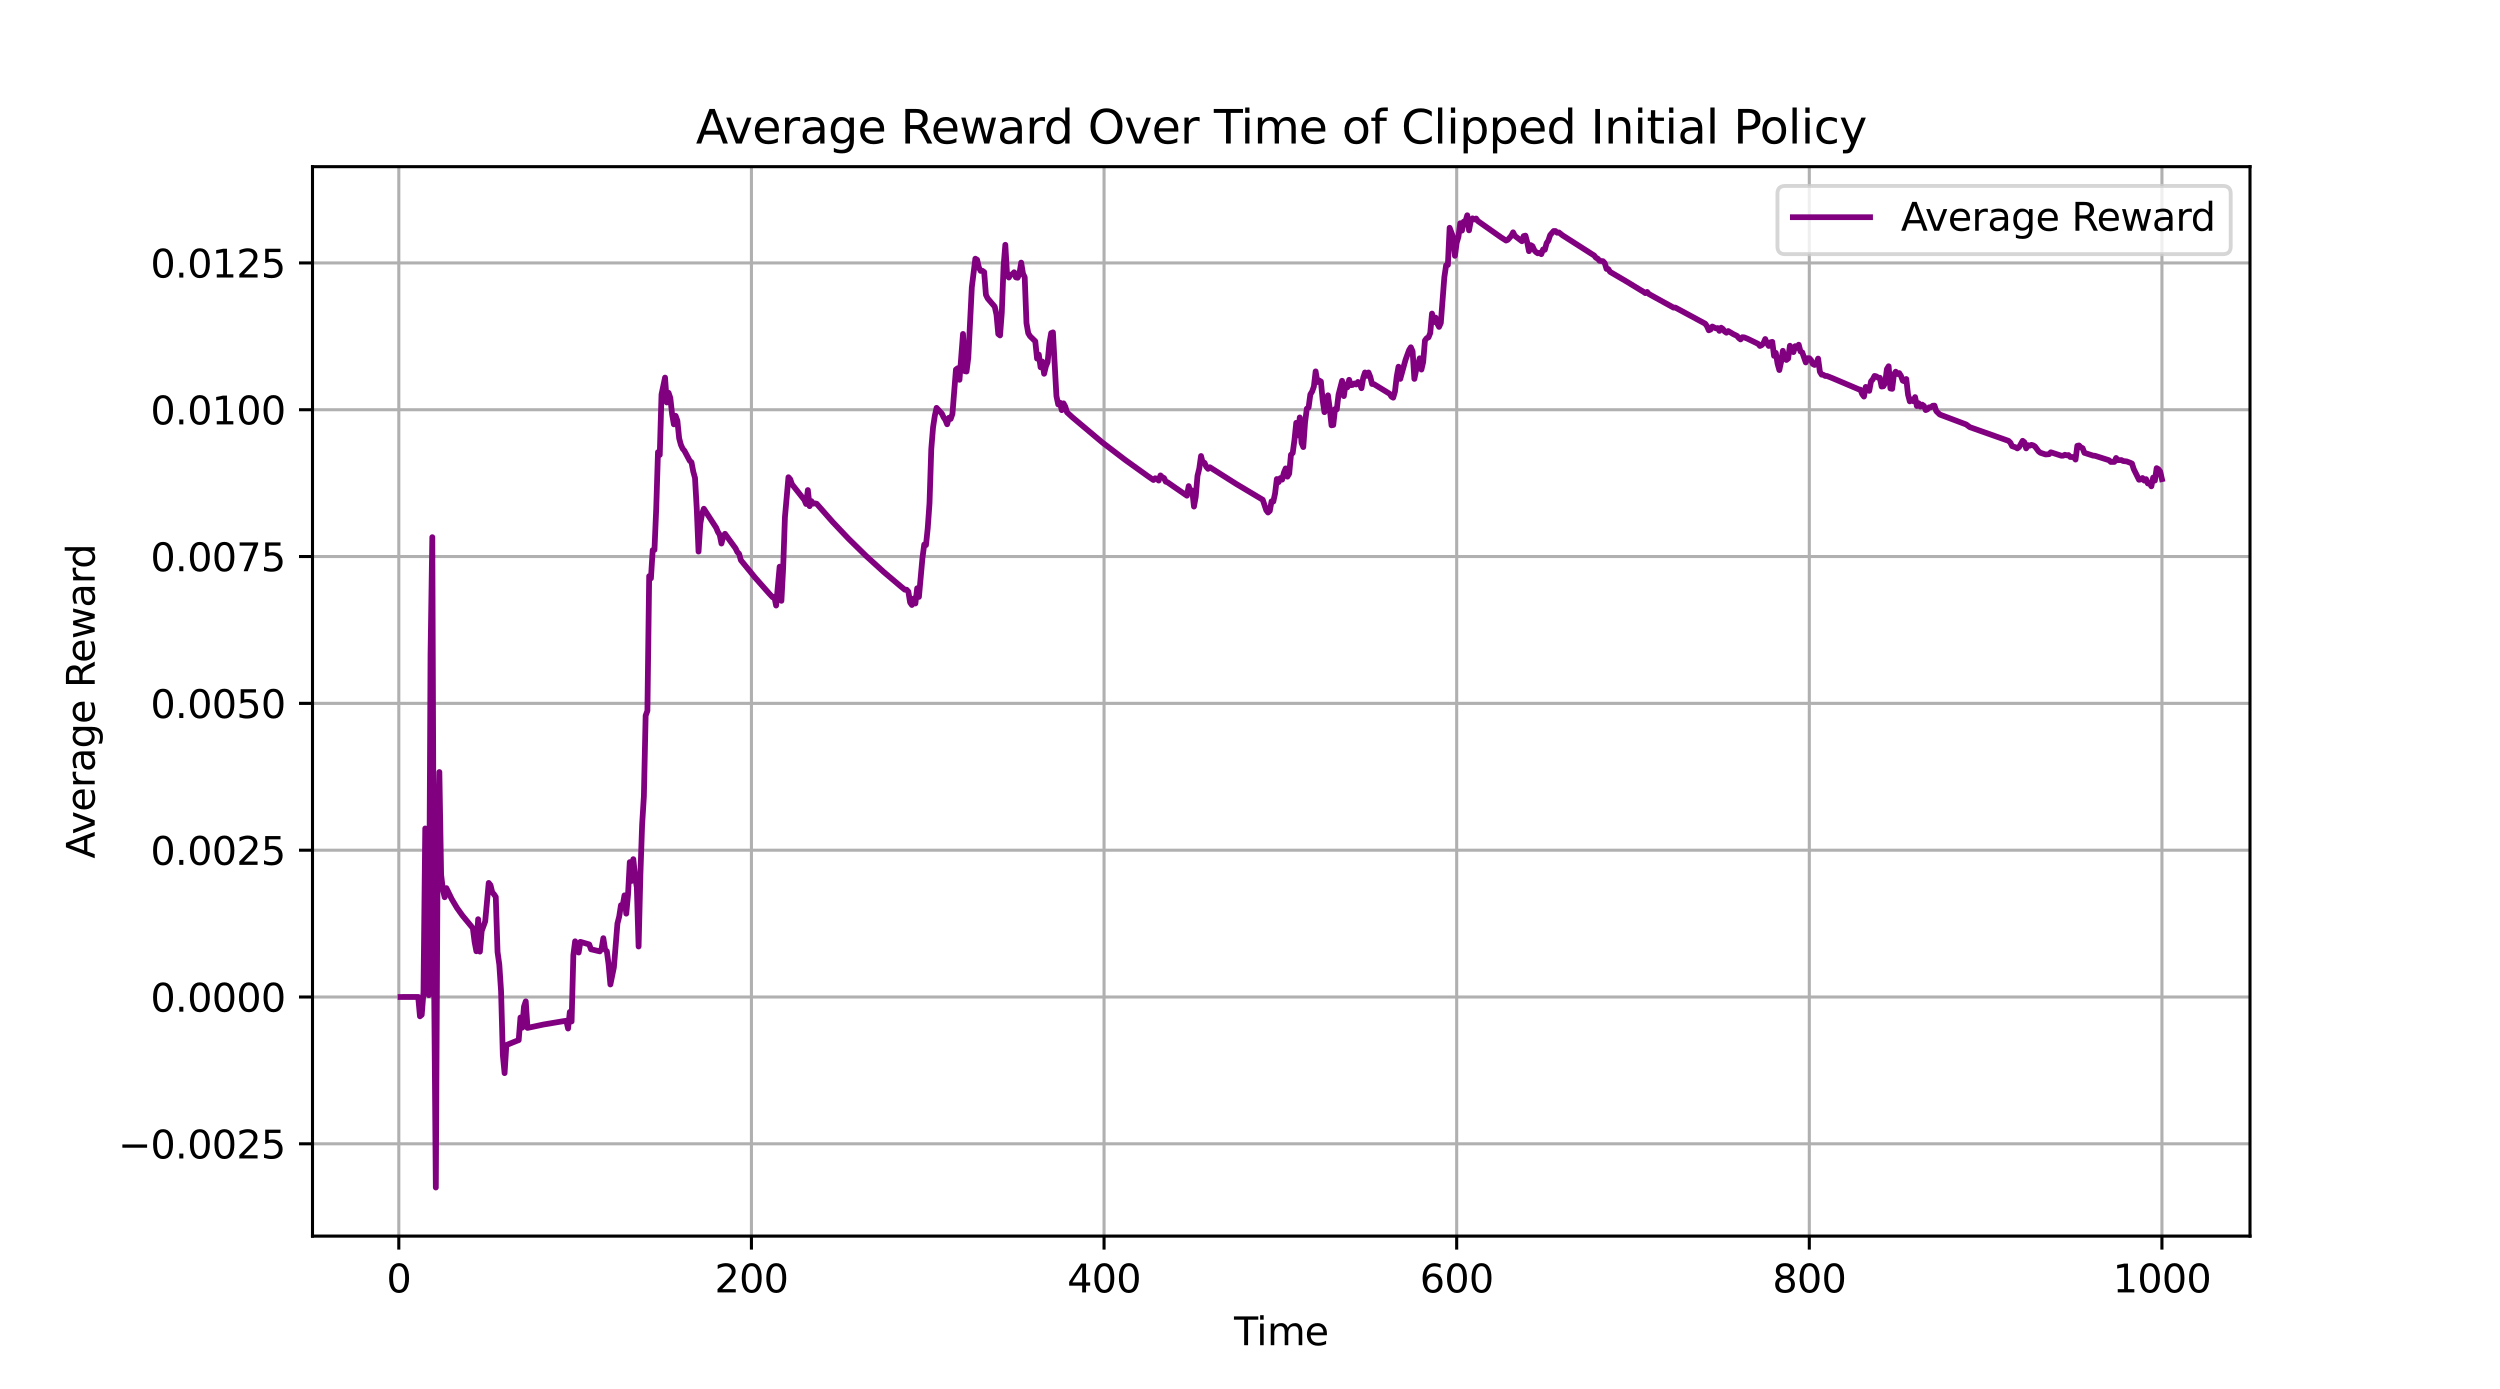 <?xml version="1.0" encoding="utf-8" standalone="no"?>
<!DOCTYPE svg PUBLIC "-//W3C//DTD SVG 1.1//EN"
  "http://www.w3.org/Graphics/SVG/1.1/DTD/svg11.dtd">
<svg xmlns:xlink="http://www.w3.org/1999/xlink" width="648pt" height="360pt" viewBox="0 0 648 360" xmlns="http://www.w3.org/2000/svg" version="1.1">
 <defs>
  <style type="text/css">*{stroke-linejoin: round; stroke-linecap: butt}</style>
 </defs>
 <g id="figure_1">
  <g id="patch_1">
   <path d="M 0 360 
L 648 360 
L 648 0 
L 0 0 
z
" style="fill: #ffffff"/>
  </g>
  <g id="axes_1">
   <g id="patch_2">
    <path d="M 81 320.4 
L 583.2 320.4 
L 583.2 43.2 
L 81 43.2 
z
" style="fill: #ffffff"/>
   </g>
   <g id="matplotlib.axis_1">
    <g id="xtick_1">
     <g id="line2d_1">
      <path d="M 103.37 320.4 
L 103.37 43.2 
" clip-path="url(#pa2b127901a)" style="fill: none; stroke: #b0b0b0; stroke-width: 0.8; stroke-linecap: square"/>
     </g>
     <g id="line2d_2">
      <defs>
       <path id="mc82bfe1392" d="M 0 0 
L 0 3.5 
" style="stroke: #000000; stroke-width: 0.8"/>
      </defs>
      <g>
       <use xlink:href="#mc82bfe1392" x="103.37" y="320.4" style="stroke: #000000; stroke-width: 0.8"/>
      </g>
     </g>
     <g id="text_1">
      <!-- 0 -->
      <g transform="translate(100.189 334.998) scale(0.1 -0.1)">
       <defs>
        <path id="DejaVuSans-30" d="M 2034 4250 
Q 1547 4250 1301 3770 
Q 1056 3291 1056 2328 
Q 1056 1369 1301 889 
Q 1547 409 2034 409 
Q 2525 409 2770 889 
Q 3016 1369 3016 2328 
Q 3016 3291 2770 3770 
Q 2525 4250 2034 4250 
z
M 2034 4750 
Q 2819 4750 3233 4129 
Q 3647 3509 3647 2328 
Q 3647 1150 3233 529 
Q 2819 -91 2034 -91 
Q 1250 -91 836 529 
Q 422 1150 422 2328 
Q 422 3509 836 4129 
Q 1250 4750 2034 4750 
z
" transform="scale(0.016)"/>
       </defs>
       <use xlink:href="#DejaVuSans-30"/>
      </g>
     </g>
    </g>
    <g id="xtick_2">
     <g id="line2d_3">
      <path d="M 194.771 320.4 
L 194.771 43.2 
" clip-path="url(#pa2b127901a)" style="fill: none; stroke: #b0b0b0; stroke-width: 0.8; stroke-linecap: square"/>
     </g>
     <g id="line2d_4">
      <g>
       <use xlink:href="#mc82bfe1392" x="194.771" y="320.4" style="stroke: #000000; stroke-width: 0.8"/>
      </g>
     </g>
     <g id="text_2">
      <!-- 200 -->
      <g transform="translate(185.227 334.998) scale(0.1 -0.1)">
       <defs>
        <path id="DejaVuSans-32" d="M 1228 531 
L 3431 531 
L 3431 0 
L 469 0 
L 469 531 
Q 828 903 1448 1529 
Q 2069 2156 2228 2338 
Q 2531 2678 2651 2914 
Q 2772 3150 2772 3378 
Q 2772 3750 2511 3984 
Q 2250 4219 1831 4219 
Q 1534 4219 1204 4116 
Q 875 4013 500 3803 
L 500 4441 
Q 881 4594 1212 4672 
Q 1544 4750 1819 4750 
Q 2544 4750 2975 4387 
Q 3406 4025 3406 3419 
Q 3406 3131 3298 2873 
Q 3191 2616 2906 2266 
Q 2828 2175 2409 1742 
Q 1991 1309 1228 531 
z
" transform="scale(0.016)"/>
       </defs>
       <use xlink:href="#DejaVuSans-32"/>
       <use xlink:href="#DejaVuSans-30" transform="translate(63.623 0)"/>
       <use xlink:href="#DejaVuSans-30" transform="translate(127.246 0)"/>
      </g>
     </g>
    </g>
    <g id="xtick_3">
     <g id="line2d_5">
      <path d="M 286.171 320.4 
L 286.171 43.2 
" clip-path="url(#pa2b127901a)" style="fill: none; stroke: #b0b0b0; stroke-width: 0.8; stroke-linecap: square"/>
     </g>
     <g id="line2d_6">
      <g>
       <use xlink:href="#mc82bfe1392" x="286.171" y="320.4" style="stroke: #000000; stroke-width: 0.8"/>
      </g>
     </g>
     <g id="text_3">
      <!-- 400 -->
      <g transform="translate(276.628 334.998) scale(0.1 -0.1)">
       <defs>
        <path id="DejaVuSans-34" d="M 2419 4116 
L 825 1625 
L 2419 1625 
L 2419 4116 
z
M 2253 4666 
L 3047 4666 
L 3047 1625 
L 3713 1625 
L 3713 1100 
L 3047 1100 
L 3047 0 
L 2419 0 
L 2419 1100 
L 313 1100 
L 313 1709 
L 2253 4666 
z
" transform="scale(0.016)"/>
       </defs>
       <use xlink:href="#DejaVuSans-34"/>
       <use xlink:href="#DejaVuSans-30" transform="translate(63.623 0)"/>
       <use xlink:href="#DejaVuSans-30" transform="translate(127.246 0)"/>
      </g>
     </g>
    </g>
    <g id="xtick_4">
     <g id="line2d_7">
      <path d="M 377.572 320.4 
L 377.572 43.2 
" clip-path="url(#pa2b127901a)" style="fill: none; stroke: #b0b0b0; stroke-width: 0.8; stroke-linecap: square"/>
     </g>
     <g id="line2d_8">
      <g>
       <use xlink:href="#mc82bfe1392" x="377.572" y="320.4" style="stroke: #000000; stroke-width: 0.8"/>
      </g>
     </g>
     <g id="text_4">
      <!-- 600 -->
      <g transform="translate(368.028 334.998) scale(0.1 -0.1)">
       <defs>
        <path id="DejaVuSans-36" d="M 2113 2584 
Q 1688 2584 1439 2293 
Q 1191 2003 1191 1497 
Q 1191 994 1439 701 
Q 1688 409 2113 409 
Q 2538 409 2786 701 
Q 3034 994 3034 1497 
Q 3034 2003 2786 2293 
Q 2538 2584 2113 2584 
z
M 3366 4563 
L 3366 3988 
Q 3128 4100 2886 4159 
Q 2644 4219 2406 4219 
Q 1781 4219 1451 3797 
Q 1122 3375 1075 2522 
Q 1259 2794 1537 2939 
Q 1816 3084 2150 3084 
Q 2853 3084 3261 2657 
Q 3669 2231 3669 1497 
Q 3669 778 3244 343 
Q 2819 -91 2113 -91 
Q 1303 -91 875 529 
Q 447 1150 447 2328 
Q 447 3434 972 4092 
Q 1497 4750 2381 4750 
Q 2619 4750 2861 4703 
Q 3103 4656 3366 4563 
z
" transform="scale(0.016)"/>
       </defs>
       <use xlink:href="#DejaVuSans-36"/>
       <use xlink:href="#DejaVuSans-30" transform="translate(63.623 0)"/>
       <use xlink:href="#DejaVuSans-30" transform="translate(127.246 0)"/>
      </g>
     </g>
    </g>
    <g id="xtick_5">
     <g id="line2d_9">
      <path d="M 468.972 320.4 
L 468.972 43.2 
" clip-path="url(#pa2b127901a)" style="fill: none; stroke: #b0b0b0; stroke-width: 0.8; stroke-linecap: square"/>
     </g>
     <g id="line2d_10">
      <g>
       <use xlink:href="#mc82bfe1392" x="468.972" y="320.4" style="stroke: #000000; stroke-width: 0.8"/>
      </g>
     </g>
     <g id="text_5">
      <!-- 800 -->
      <g transform="translate(459.428 334.998) scale(0.1 -0.1)">
       <defs>
        <path id="DejaVuSans-38" d="M 2034 2216 
Q 1584 2216 1326 1975 
Q 1069 1734 1069 1313 
Q 1069 891 1326 650 
Q 1584 409 2034 409 
Q 2484 409 2743 651 
Q 3003 894 3003 1313 
Q 3003 1734 2745 1975 
Q 2488 2216 2034 2216 
z
M 1403 2484 
Q 997 2584 770 2862 
Q 544 3141 544 3541 
Q 544 4100 942 4425 
Q 1341 4750 2034 4750 
Q 2731 4750 3128 4425 
Q 3525 4100 3525 3541 
Q 3525 3141 3298 2862 
Q 3072 2584 2669 2484 
Q 3125 2378 3379 2068 
Q 3634 1759 3634 1313 
Q 3634 634 3220 271 
Q 2806 -91 2034 -91 
Q 1263 -91 848 271 
Q 434 634 434 1313 
Q 434 1759 690 2068 
Q 947 2378 1403 2484 
z
M 1172 3481 
Q 1172 3119 1398 2916 
Q 1625 2713 2034 2713 
Q 2441 2713 2670 2916 
Q 2900 3119 2900 3481 
Q 2900 3844 2670 4047 
Q 2441 4250 2034 4250 
Q 1625 4250 1398 4047 
Q 1172 3844 1172 3481 
z
" transform="scale(0.016)"/>
       </defs>
       <use xlink:href="#DejaVuSans-38"/>
       <use xlink:href="#DejaVuSans-30" transform="translate(63.623 0)"/>
       <use xlink:href="#DejaVuSans-30" transform="translate(127.246 0)"/>
      </g>
     </g>
    </g>
    <g id="xtick_6">
     <g id="line2d_11">
      <path d="M 560.373 320.4 
L 560.373 43.2 
" clip-path="url(#pa2b127901a)" style="fill: none; stroke: #b0b0b0; stroke-width: 0.8; stroke-linecap: square"/>
     </g>
     <g id="line2d_12">
      <g>
       <use xlink:href="#mc82bfe1392" x="560.373" y="320.4" style="stroke: #000000; stroke-width: 0.8"/>
      </g>
     </g>
     <g id="text_6">
      <!-- 1000 -->
      <g transform="translate(547.648 334.998) scale(0.1 -0.1)">
       <defs>
        <path id="DejaVuSans-31" d="M 794 531 
L 1825 531 
L 1825 4091 
L 703 3866 
L 703 4441 
L 1819 4666 
L 2450 4666 
L 2450 531 
L 3481 531 
L 3481 0 
L 794 0 
L 794 531 
z
" transform="scale(0.016)"/>
       </defs>
       <use xlink:href="#DejaVuSans-31"/>
       <use xlink:href="#DejaVuSans-30" transform="translate(63.623 0)"/>
       <use xlink:href="#DejaVuSans-30" transform="translate(127.246 0)"/>
       <use xlink:href="#DejaVuSans-30" transform="translate(190.869 0)"/>
      </g>
     </g>
    </g>
    <g id="text_7">
     <!-- Time -->
     <g transform="translate(319.866 348.677) scale(0.1 -0.1)">
      <defs>
       <path id="DejaVuSans-54" d="M -19 4666 
L 3928 4666 
L 3928 4134 
L 2272 4134 
L 2272 0 
L 1638 0 
L 1638 4134 
L -19 4134 
L -19 4666 
z
" transform="scale(0.016)"/>
       <path id="DejaVuSans-69" d="M 603 3500 
L 1178 3500 
L 1178 0 
L 603 0 
L 603 3500 
z
M 603 4863 
L 1178 4863 
L 1178 4134 
L 603 4134 
L 603 4863 
z
" transform="scale(0.016)"/>
       <path id="DejaVuSans-6d" d="M 3328 2828 
Q 3544 3216 3844 3400 
Q 4144 3584 4550 3584 
Q 5097 3584 5394 3201 
Q 5691 2819 5691 2113 
L 5691 0 
L 5113 0 
L 5113 2094 
Q 5113 2597 4934 2840 
Q 4756 3084 4391 3084 
Q 3944 3084 3684 2787 
Q 3425 2491 3425 1978 
L 3425 0 
L 2847 0 
L 2847 2094 
Q 2847 2600 2669 2842 
Q 2491 3084 2119 3084 
Q 1678 3084 1418 2786 
Q 1159 2488 1159 1978 
L 1159 0 
L 581 0 
L 581 3500 
L 1159 3500 
L 1159 2956 
Q 1356 3278 1631 3431 
Q 1906 3584 2284 3584 
Q 2666 3584 2933 3390 
Q 3200 3197 3328 2828 
z
" transform="scale(0.016)"/>
       <path id="DejaVuSans-65" d="M 3597 1894 
L 3597 1613 
L 953 1613 
Q 991 1019 1311 708 
Q 1631 397 2203 397 
Q 2534 397 2845 478 
Q 3156 559 3463 722 
L 3463 178 
Q 3153 47 2828 -22 
Q 2503 -91 2169 -91 
Q 1331 -91 842 396 
Q 353 884 353 1716 
Q 353 2575 817 3079 
Q 1281 3584 2069 3584 
Q 2775 3584 3186 3129 
Q 3597 2675 3597 1894 
z
M 3022 2063 
Q 3016 2534 2758 2815 
Q 2500 3097 2075 3097 
Q 1594 3097 1305 2825 
Q 1016 2553 972 2059 
L 3022 2063 
z
" transform="scale(0.016)"/>
      </defs>
      <use xlink:href="#DejaVuSans-54"/>
      <use xlink:href="#DejaVuSans-69" transform="translate(57.959 0)"/>
      <use xlink:href="#DejaVuSans-6d" transform="translate(85.742 0)"/>
      <use xlink:href="#DejaVuSans-65" transform="translate(183.154 0)"/>
     </g>
    </g>
   </g>
   <g id="matplotlib.axis_2">
    <g id="ytick_1">
     <g id="line2d_13">
      <path d="M 81 296.477 
L 583.2 296.477 
" clip-path="url(#pa2b127901a)" style="fill: none; stroke: #b0b0b0; stroke-width: 0.8; stroke-linecap: square"/>
     </g>
     <g id="line2d_14">
      <defs>
       <path id="m1aeb258e47" d="M 0 0 
L -3.5 0 
" style="stroke: #000000; stroke-width: 0.8"/>
      </defs>
      <g>
       <use xlink:href="#m1aeb258e47" x="81" y="296.477" style="stroke: #000000; stroke-width: 0.8"/>
      </g>
     </g>
     <g id="text_8">
      <!-- −0.0025 -->
      <g transform="translate(30.63 300.277) scale(0.1 -0.1)">
       <defs>
        <path id="DejaVuSans-2212" d="M 678 2272 
L 4684 2272 
L 4684 1741 
L 678 1741 
L 678 2272 
z
" transform="scale(0.016)"/>
        <path id="DejaVuSans-2e" d="M 684 794 
L 1344 794 
L 1344 0 
L 684 0 
L 684 794 
z
" transform="scale(0.016)"/>
        <path id="DejaVuSans-35" d="M 691 4666 
L 3169 4666 
L 3169 4134 
L 1269 4134 
L 1269 2991 
Q 1406 3038 1543 3061 
Q 1681 3084 1819 3084 
Q 2600 3084 3056 2656 
Q 3513 2228 3513 1497 
Q 3513 744 3044 326 
Q 2575 -91 1722 -91 
Q 1428 -91 1123 -41 
Q 819 9 494 109 
L 494 744 
Q 775 591 1075 516 
Q 1375 441 1709 441 
Q 2250 441 2565 725 
Q 2881 1009 2881 1497 
Q 2881 1984 2565 2268 
Q 2250 2553 1709 2553 
Q 1456 2553 1204 2497 
Q 953 2441 691 2322 
L 691 4666 
z
" transform="scale(0.016)"/>
       </defs>
       <use xlink:href="#DejaVuSans-2212"/>
       <use xlink:href="#DejaVuSans-30" transform="translate(83.789 0)"/>
       <use xlink:href="#DejaVuSans-2e" transform="translate(147.412 0)"/>
       <use xlink:href="#DejaVuSans-30" transform="translate(179.199 0)"/>
       <use xlink:href="#DejaVuSans-30" transform="translate(242.822 0)"/>
       <use xlink:href="#DejaVuSans-32" transform="translate(306.445 0)"/>
       <use xlink:href="#DejaVuSans-35" transform="translate(370.068 0)"/>
      </g>
     </g>
    </g>
    <g id="ytick_2">
     <g id="line2d_15">
      <path d="M 81 258.422 
L 583.2 258.422 
" clip-path="url(#pa2b127901a)" style="fill: none; stroke: #b0b0b0; stroke-width: 0.8; stroke-linecap: square"/>
     </g>
     <g id="line2d_16">
      <g>
       <use xlink:href="#m1aeb258e47" x="81" y="258.422" style="stroke: #000000; stroke-width: 0.8"/>
      </g>
     </g>
     <g id="text_9">
      <!-- 0.0000 -->
      <g transform="translate(39.009 262.221) scale(0.1 -0.1)">
       <use xlink:href="#DejaVuSans-30"/>
       <use xlink:href="#DejaVuSans-2e" transform="translate(63.623 0)"/>
       <use xlink:href="#DejaVuSans-30" transform="translate(95.41 0)"/>
       <use xlink:href="#DejaVuSans-30" transform="translate(159.033 0)"/>
       <use xlink:href="#DejaVuSans-30" transform="translate(222.656 0)"/>
       <use xlink:href="#DejaVuSans-30" transform="translate(286.279 0)"/>
      </g>
     </g>
    </g>
    <g id="ytick_3">
     <g id="line2d_17">
      <path d="M 81 220.367 
L 583.2 220.367 
" clip-path="url(#pa2b127901a)" style="fill: none; stroke: #b0b0b0; stroke-width: 0.8; stroke-linecap: square"/>
     </g>
     <g id="line2d_18">
      <g>
       <use xlink:href="#m1aeb258e47" x="81" y="220.367" style="stroke: #000000; stroke-width: 0.8"/>
      </g>
     </g>
     <g id="text_10">
      <!-- 0.0025 -->
      <g transform="translate(39.009 224.166) scale(0.1 -0.1)">
       <use xlink:href="#DejaVuSans-30"/>
       <use xlink:href="#DejaVuSans-2e" transform="translate(63.623 0)"/>
       <use xlink:href="#DejaVuSans-30" transform="translate(95.41 0)"/>
       <use xlink:href="#DejaVuSans-30" transform="translate(159.033 0)"/>
       <use xlink:href="#DejaVuSans-32" transform="translate(222.656 0)"/>
       <use xlink:href="#DejaVuSans-35" transform="translate(286.279 0)"/>
      </g>
     </g>
    </g>
    <g id="ytick_4">
     <g id="line2d_19">
      <path d="M 81 182.312 
L 583.2 182.312 
" clip-path="url(#pa2b127901a)" style="fill: none; stroke: #b0b0b0; stroke-width: 0.8; stroke-linecap: square"/>
     </g>
     <g id="line2d_20">
      <g>
       <use xlink:href="#m1aeb258e47" x="81" y="182.312" style="stroke: #000000; stroke-width: 0.8"/>
      </g>
     </g>
     <g id="text_11">
      <!-- 0.0050 -->
      <g transform="translate(39.009 186.111) scale(0.1 -0.1)">
       <use xlink:href="#DejaVuSans-30"/>
       <use xlink:href="#DejaVuSans-2e" transform="translate(63.623 0)"/>
       <use xlink:href="#DejaVuSans-30" transform="translate(95.41 0)"/>
       <use xlink:href="#DejaVuSans-30" transform="translate(159.033 0)"/>
       <use xlink:href="#DejaVuSans-35" transform="translate(222.656 0)"/>
       <use xlink:href="#DejaVuSans-30" transform="translate(286.279 0)"/>
      </g>
     </g>
    </g>
    <g id="ytick_5">
     <g id="line2d_21">
      <path d="M 81 144.257 
L 583.2 144.257 
" clip-path="url(#pa2b127901a)" style="fill: none; stroke: #b0b0b0; stroke-width: 0.8; stroke-linecap: square"/>
     </g>
     <g id="line2d_22">
      <g>
       <use xlink:href="#m1aeb258e47" x="81" y="144.257" style="stroke: #000000; stroke-width: 0.8"/>
      </g>
     </g>
     <g id="text_12">
      <!-- 0.0075 -->
      <g transform="translate(39.009 148.056) scale(0.1 -0.1)">
       <defs>
        <path id="DejaVuSans-37" d="M 525 4666 
L 3525 4666 
L 3525 4397 
L 1831 0 
L 1172 0 
L 2766 4134 
L 525 4134 
L 525 4666 
z
" transform="scale(0.016)"/>
       </defs>
       <use xlink:href="#DejaVuSans-30"/>
       <use xlink:href="#DejaVuSans-2e" transform="translate(63.623 0)"/>
       <use xlink:href="#DejaVuSans-30" transform="translate(95.41 0)"/>
       <use xlink:href="#DejaVuSans-30" transform="translate(159.033 0)"/>
       <use xlink:href="#DejaVuSans-37" transform="translate(222.656 0)"/>
       <use xlink:href="#DejaVuSans-35" transform="translate(286.279 0)"/>
      </g>
     </g>
    </g>
    <g id="ytick_6">
     <g id="line2d_23">
      <path d="M 81 106.201 
L 583.2 106.201 
" clip-path="url(#pa2b127901a)" style="fill: none; stroke: #b0b0b0; stroke-width: 0.8; stroke-linecap: square"/>
     </g>
     <g id="line2d_24">
      <g>
       <use xlink:href="#m1aeb258e47" x="81" y="106.201" style="stroke: #000000; stroke-width: 0.8"/>
      </g>
     </g>
     <g id="text_13">
      <!-- 0.0100 -->
      <g transform="translate(39.009 110.001) scale(0.1 -0.1)">
       <use xlink:href="#DejaVuSans-30"/>
       <use xlink:href="#DejaVuSans-2e" transform="translate(63.623 0)"/>
       <use xlink:href="#DejaVuSans-30" transform="translate(95.41 0)"/>
       <use xlink:href="#DejaVuSans-31" transform="translate(159.033 0)"/>
       <use xlink:href="#DejaVuSans-30" transform="translate(222.656 0)"/>
       <use xlink:href="#DejaVuSans-30" transform="translate(286.279 0)"/>
      </g>
     </g>
    </g>
    <g id="ytick_7">
     <g id="line2d_25">
      <path d="M 81 68.146 
L 583.2 68.146 
" clip-path="url(#pa2b127901a)" style="fill: none; stroke: #b0b0b0; stroke-width: 0.8; stroke-linecap: square"/>
     </g>
     <g id="line2d_26">
      <g>
       <use xlink:href="#m1aeb258e47" x="81" y="68.146" style="stroke: #000000; stroke-width: 0.8"/>
      </g>
     </g>
     <g id="text_14">
      <!-- 0.0125 -->
      <g transform="translate(39.009 71.945) scale(0.1 -0.1)">
       <use xlink:href="#DejaVuSans-30"/>
       <use xlink:href="#DejaVuSans-2e" transform="translate(63.623 0)"/>
       <use xlink:href="#DejaVuSans-30" transform="translate(95.41 0)"/>
       <use xlink:href="#DejaVuSans-31" transform="translate(159.033 0)"/>
       <use xlink:href="#DejaVuSans-32" transform="translate(222.656 0)"/>
       <use xlink:href="#DejaVuSans-35" transform="translate(286.279 0)"/>
      </g>
     </g>
    </g>
    <g id="text_15">
     <!-- Average Reward -->
     <g transform="translate(24.55 222.543) rotate(-90) scale(0.1 -0.1)">
      <defs>
       <path id="DejaVuSans-41" d="M 2188 4044 
L 1331 1722 
L 3047 1722 
L 2188 4044 
z
M 1831 4666 
L 2547 4666 
L 4325 0 
L 3669 0 
L 3244 1197 
L 1141 1197 
L 716 0 
L 50 0 
L 1831 4666 
z
" transform="scale(0.016)"/>
       <path id="DejaVuSans-76" d="M 191 3500 
L 800 3500 
L 1894 563 
L 2988 3500 
L 3597 3500 
L 2284 0 
L 1503 0 
L 191 3500 
z
" transform="scale(0.016)"/>
       <path id="DejaVuSans-72" d="M 2631 2963 
Q 2534 3019 2420 3045 
Q 2306 3072 2169 3072 
Q 1681 3072 1420 2755 
Q 1159 2438 1159 1844 
L 1159 0 
L 581 0 
L 581 3500 
L 1159 3500 
L 1159 2956 
Q 1341 3275 1631 3429 
Q 1922 3584 2338 3584 
Q 2397 3584 2469 3576 
Q 2541 3569 2628 3553 
L 2631 2963 
z
" transform="scale(0.016)"/>
       <path id="DejaVuSans-61" d="M 2194 1759 
Q 1497 1759 1228 1600 
Q 959 1441 959 1056 
Q 959 750 1161 570 
Q 1363 391 1709 391 
Q 2188 391 2477 730 
Q 2766 1069 2766 1631 
L 2766 1759 
L 2194 1759 
z
M 3341 1997 
L 3341 0 
L 2766 0 
L 2766 531 
Q 2569 213 2275 61 
Q 1981 -91 1556 -91 
Q 1019 -91 701 211 
Q 384 513 384 1019 
Q 384 1609 779 1909 
Q 1175 2209 1959 2209 
L 2766 2209 
L 2766 2266 
Q 2766 2663 2505 2880 
Q 2244 3097 1772 3097 
Q 1472 3097 1187 3025 
Q 903 2953 641 2809 
L 641 3341 
Q 956 3463 1253 3523 
Q 1550 3584 1831 3584 
Q 2591 3584 2966 3190 
Q 3341 2797 3341 1997 
z
" transform="scale(0.016)"/>
       <path id="DejaVuSans-67" d="M 2906 1791 
Q 2906 2416 2648 2759 
Q 2391 3103 1925 3103 
Q 1463 3103 1205 2759 
Q 947 2416 947 1791 
Q 947 1169 1205 825 
Q 1463 481 1925 481 
Q 2391 481 2648 825 
Q 2906 1169 2906 1791 
z
M 3481 434 
Q 3481 -459 3084 -895 
Q 2688 -1331 1869 -1331 
Q 1566 -1331 1297 -1286 
Q 1028 -1241 775 -1147 
L 775 -588 
Q 1028 -725 1275 -790 
Q 1522 -856 1778 -856 
Q 2344 -856 2625 -561 
Q 2906 -266 2906 331 
L 2906 616 
Q 2728 306 2450 153 
Q 2172 0 1784 0 
Q 1141 0 747 490 
Q 353 981 353 1791 
Q 353 2603 747 3093 
Q 1141 3584 1784 3584 
Q 2172 3584 2450 3431 
Q 2728 3278 2906 2969 
L 2906 3500 
L 3481 3500 
L 3481 434 
z
" transform="scale(0.016)"/>
       <path id="DejaVuSans-20" transform="scale(0.016)"/>
       <path id="DejaVuSans-52" d="M 2841 2188 
Q 3044 2119 3236 1894 
Q 3428 1669 3622 1275 
L 4263 0 
L 3584 0 
L 2988 1197 
Q 2756 1666 2539 1819 
Q 2322 1972 1947 1972 
L 1259 1972 
L 1259 0 
L 628 0 
L 628 4666 
L 2053 4666 
Q 2853 4666 3247 4331 
Q 3641 3997 3641 3322 
Q 3641 2881 3436 2590 
Q 3231 2300 2841 2188 
z
M 1259 4147 
L 1259 2491 
L 2053 2491 
Q 2509 2491 2742 2702 
Q 2975 2913 2975 3322 
Q 2975 3731 2742 3939 
Q 2509 4147 2053 4147 
L 1259 4147 
z
" transform="scale(0.016)"/>
       <path id="DejaVuSans-77" d="M 269 3500 
L 844 3500 
L 1563 769 
L 2278 3500 
L 2956 3500 
L 3675 769 
L 4391 3500 
L 4966 3500 
L 4050 0 
L 3372 0 
L 2619 2869 
L 1863 0 
L 1184 0 
L 269 3500 
z
" transform="scale(0.016)"/>
       <path id="DejaVuSans-64" d="M 2906 2969 
L 2906 4863 
L 3481 4863 
L 3481 0 
L 2906 0 
L 2906 525 
Q 2725 213 2448 61 
Q 2172 -91 1784 -91 
Q 1150 -91 751 415 
Q 353 922 353 1747 
Q 353 2572 751 3078 
Q 1150 3584 1784 3584 
Q 2172 3584 2448 3432 
Q 2725 3281 2906 2969 
z
M 947 1747 
Q 947 1113 1208 752 
Q 1469 391 1925 391 
Q 2381 391 2643 752 
Q 2906 1113 2906 1747 
Q 2906 2381 2643 2742 
Q 2381 3103 1925 3103 
Q 1469 3103 1208 2742 
Q 947 2381 947 1747 
z
" transform="scale(0.016)"/>
      </defs>
      <use xlink:href="#DejaVuSans-41"/>
      <use xlink:href="#DejaVuSans-76" transform="translate(62.533 0)"/>
      <use xlink:href="#DejaVuSans-65" transform="translate(121.713 0)"/>
      <use xlink:href="#DejaVuSans-72" transform="translate(183.236 0)"/>
      <use xlink:href="#DejaVuSans-61" transform="translate(224.35 0)"/>
      <use xlink:href="#DejaVuSans-67" transform="translate(285.629 0)"/>
      <use xlink:href="#DejaVuSans-65" transform="translate(349.105 0)"/>
      <use xlink:href="#DejaVuSans-20" transform="translate(410.629 0)"/>
      <use xlink:href="#DejaVuSans-52" transform="translate(442.416 0)"/>
      <use xlink:href="#DejaVuSans-65" transform="translate(507.398 0)"/>
      <use xlink:href="#DejaVuSans-77" transform="translate(568.922 0)"/>
      <use xlink:href="#DejaVuSans-61" transform="translate(650.709 0)"/>
      <use xlink:href="#DejaVuSans-72" transform="translate(711.988 0)"/>
      <use xlink:href="#DejaVuSans-64" transform="translate(751.352 0)"/>
     </g>
    </g>
   </g>
   <g id="line2d_27">
    <path d="M 103.827 258.422 
L 108.397 258.407 
L 108.854 263.426 
L 109.311 263.045 
L 109.768 257.231 
L 110.225 214.737 
L 110.682 230.527 
L 111.139 257.947 
L 111.596 169.641 
L 112.053 139.238 
L 112.51 253.031 
L 112.967 307.8 
L 113.424 222.464 
L 113.881 200.112 
L 114.338 226.715 
L 114.795 230.603 
L 115.252 232.564 
L 115.709 230.202 
L 117.08 233.024 
L 118.451 235.333 
L 119.822 237.257 
L 122.564 240.586 
L 123.021 244.167 
L 123.478 246.566 
L 123.935 238.259 
L 124.392 246.664 
L 124.849 241.33 
L 125.763 238.831 
L 126.677 228.852 
L 127.134 229.421 
L 127.591 231.296 
L 128.048 231.798 
L 128.505 232.501 
L 128.962 246.749 
L 129.419 250.006 
L 129.876 256.91 
L 130.333 273.45 
L 130.79 278.155 
L 131.247 270.88 
L 133.989 269.771 
L 134.446 269.604 
L 134.903 263.737 
L 135.36 266.379 
L 135.817 260.932 
L 136.274 259.55 
L 136.731 266.438 
L 140.844 265.559 
L 145.871 264.714 
L 146.786 264.58 
L 147.243 266.593 
L 147.7 262.293 
L 148.157 264.763 
L 148.614 247.582 
L 149.071 243.985 
L 149.985 246.897 
L 150.442 244.13 
L 152.727 244.792 
L 153.184 246.054 
L 155.469 246.595 
L 155.926 245.928 
L 156.383 243.179 
L 156.84 246.139 
L 157.297 246.567 
L 157.754 249.985 
L 158.211 255.176 
L 159.125 250.716 
L 160.039 239.374 
L 160.496 237.57 
L 160.953 234.629 
L 161.41 234.651 
L 161.867 232.071 
L 162.324 236.819 
L 162.781 231.934 
L 163.238 223.459 
L 163.695 228.345 
L 164.152 222.699 
L 164.609 227.079 
L 165.066 229.998 
L 165.523 245.331 
L 165.98 226.974 
L 166.437 213.82 
L 166.894 206.426 
L 167.351 185.492 
L 167.808 184.252 
L 168.265 149.333 
L 168.722 149.9 
L 169.179 142.594 
L 169.636 142.52 
L 170.093 131.819 
L 170.55 117.197 
L 171.007 117.927 
L 171.464 102.25 
L 172.378 97.874 
L 172.835 104.317 
L 173.292 101.815 
L 173.749 103.148 
L 174.206 107.343 
L 174.663 109.983 
L 175.12 107.782 
L 175.577 109.045 
L 176.034 113.605 
L 176.491 115.299 
L 176.948 116.304 
L 177.405 116.846 
L 178.776 119.42 
L 179.233 119.832 
L 179.69 122.23 
L 180.147 123.893 
L 180.604 131.952 
L 181.061 142.97 
L 181.518 135.768 
L 181.975 133.174 
L 182.432 131.866 
L 185.631 136.787 
L 186.088 137.894 
L 186.545 138.612 
L 187.002 140.881 
L 187.459 139.02 
L 187.916 138.359 
L 190.658 142.131 
L 191.115 143.085 
L 191.572 143.542 
L 192.029 145.189 
L 195.685 149.674 
L 199.341 153.816 
L 200.255 154.8 
L 200.712 154.708 
L 201.169 156.956 
L 202.083 146.883 
L 202.54 155.732 
L 202.997 147.177 
L 203.454 134.043 
L 204.368 123.7 
L 204.825 124.221 
L 205.282 125.526 
L 208.481 129.571 
L 208.938 130.634 
L 209.395 127.027 
L 209.852 131.198 
L 210.309 129.893 
L 210.766 130.549 
L 211.223 130.47 
L 211.68 130.576 
L 215.793 135.253 
L 219.906 139.6 
L 224.476 144.084 
L 229.046 148.242 
L 233.616 152.108 
L 234.53 152.849 
L 234.987 152.852 
L 235.444 153.343 
L 235.901 156.168 
L 236.358 156.811 
L 236.815 155.149 
L 237.272 156.42 
L 237.729 152.477 
L 238.186 154.721 
L 239.1 144.63 
L 239.557 141.142 
L 240.014 141.283 
L 240.471 136.88 
L 240.928 130.431 
L 241.385 116.422 
L 241.842 110.813 
L 242.299 107.779 
L 242.756 105.718 
L 244.127 107.205 
L 244.584 108.166 
L 245.041 108.846 
L 245.498 109.971 
L 245.955 108.284 
L 246.412 108.588 
L 246.869 107.288 
L 247.783 95.788 
L 248.24 95.444 
L 248.697 98.439 
L 249.611 86.559 
L 250.068 96.206 
L 250.525 96.296 
L 250.982 92.694 
L 251.896 74.442 
L 252.81 67.054 
L 253.267 67.337 
L 253.724 69.325 
L 254.181 70.214 
L 254.638 70.191 
L 255.095 70.521 
L 255.552 76.416 
L 256.009 77.349 
L 257.837 79.496 
L 258.294 81.581 
L 258.751 86.569 
L 259.208 86.944 
L 259.665 81.019 
L 260.122 69.135 
L 260.579 63.454 
L 261.036 71.287 
L 261.493 71.936 
L 261.95 71.201 
L 262.407 71.081 
L 262.864 70.573 
L 263.321 71.895 
L 263.778 71.99 
L 264.235 70.919 
L 264.692 68.07 
L 265.149 70.88 
L 265.606 71.874 
L 266.063 83.781 
L 266.52 86.367 
L 266.977 87.132 
L 268.348 88.469 
L 268.805 92.954 
L 269.262 91.906 
L 269.719 95.2 
L 270.176 93.715 
L 270.633 96.879 
L 271.09 94.967 
L 271.547 93.838 
L 272.004 89.022 
L 272.461 86.337 
L 272.918 86.148 
L 273.832 102.687 
L 274.289 104.832 
L 274.746 104.366 
L 275.203 106.306 
L 275.66 104.544 
L 276.117 105.383 
L 276.574 106.881 
L 277.945 108.145 
L 285.714 114.674 
L 291.655 119.21 
L 297.596 123.468 
L 298.967 124.414 
L 299.424 123.963 
L 299.881 124.114 
L 300.338 124.56 
L 300.795 123.227 
L 301.252 123.696 
L 301.709 123.899 
L 302.166 124.861 
L 302.623 125.007 
L 303.994 125.963 
L 307.65 128.482 
L 308.107 125.996 
L 308.564 127.331 
L 309.021 127.132 
L 309.478 131.302 
L 309.935 128.739 
L 310.392 123.325 
L 310.849 121.466 
L 311.306 118.196 
L 311.763 119.99 
L 312.22 119.961 
L 312.677 121.002 
L 313.134 121.521 
L 313.591 121.111 
L 320.446 125.447 
L 327.301 129.534 
L 328.215 132.262 
L 328.672 132.842 
L 329.129 132.422 
L 329.586 129.946 
L 330.043 130.008 
L 330.5 127.897 
L 330.957 124.163 
L 331.414 124.973 
L 331.871 123.918 
L 332.329 124.323 
L 332.786 122.525 
L 333.243 121.413 
L 333.7 123.55 
L 334.157 122.779 
L 334.614 117.887 
L 335.071 117.408 
L 335.528 114.026 
L 335.985 109.597 
L 336.442 112.825 
L 336.899 108.205 
L 337.356 114.804 
L 337.813 115.885 
L 338.27 109.483 
L 338.727 105.93 
L 339.184 105.614 
L 339.641 102.226 
L 340.098 101.496 
L 340.555 100.207 
L 341.012 96.264 
L 341.469 99.028 
L 341.926 98.612 
L 342.383 98.901 
L 342.84 103.752 
L 343.297 106.834 
L 343.754 103.711 
L 344.211 102.464 
L 344.668 105.929 
L 345.125 110.247 
L 345.582 110.153 
L 346.039 106.027 
L 346.496 106.099 
L 346.953 102.26 
L 347.867 98.702 
L 348.324 102.666 
L 348.781 99.637 
L 349.238 100.391 
L 349.695 98.446 
L 350.152 99.843 
L 350.609 99.774 
L 351.066 99.398 
L 351.523 99.649 
L 351.98 99.001 
L 352.437 99.415 
L 352.894 100.626 
L 353.351 97.898 
L 353.808 96.543 
L 354.265 97.429 
L 354.722 96.545 
L 355.179 97.686 
L 355.636 99.529 
L 356.093 99.551 
L 360.206 102.07 
L 360.663 102.801 
L 361.12 103.076 
L 361.577 101.481 
L 362.034 97.599 
L 362.491 95.046 
L 362.948 98.211 
L 364.319 93.253 
L 365.233 90.74 
L 365.69 90.012 
L 366.147 91.082 
L 366.604 98.209 
L 367.061 95.956 
L 367.518 94.675 
L 367.975 92.871 
L 368.432 95.793 
L 368.889 93.842 
L 369.346 88.258 
L 369.803 87.647 
L 370.26 87.453 
L 370.717 86.323 
L 371.174 81.278 
L 371.631 83.5 
L 372.088 82.308 
L 372.545 83.86 
L 373.002 84.735 
L 373.459 83.718 
L 374.373 71.852 
L 374.83 68.762 
L 375.287 68.675 
L 375.744 59.041 
L 376.658 61.505 
L 377.115 66.308 
L 377.572 62.923 
L 378.029 61.377 
L 378.486 57.863 
L 378.943 59.77 
L 379.4 57.441 
L 379.857 57.332 
L 380.314 55.8 
L 380.771 59.703 
L 381.228 57.261 
L 381.685 56.595 
L 382.142 56.874 
L 382.599 56.645 
L 383.056 57.287 
L 388.997 61.471 
L 390.368 62.351 
L 390.825 62.158 
L 391.739 61.109 
L 392.196 60.217 
L 392.653 61.143 
L 394.481 62.528 
L 394.938 61.196 
L 395.395 61.075 
L 395.852 62.781 
L 396.309 65.108 
L 396.766 63.534 
L 397.223 63.811 
L 397.68 64.836 
L 398.137 65.357 
L 398.594 65.656 
L 399.051 65.507 
L 399.508 65.878 
L 399.965 64.649 
L 400.422 64.742 
L 400.879 63.032 
L 401.336 62.349 
L 401.793 60.946 
L 402.707 59.876 
L 403.164 59.88 
L 403.621 60.326 
L 404.078 60.25 
L 404.992 60.984 
L 412.761 65.942 
L 413.218 66.226 
L 413.675 66.82 
L 414.132 67.036 
L 414.589 67.597 
L 415.503 67.706 
L 415.96 68.213 
L 416.417 69.705 
L 416.874 69.742 
L 417.331 70.463 
L 421.444 72.875 
L 426.014 75.652 
L 426.471 75.977 
L 426.928 75.67 
L 427.385 76.202 
L 433.783 79.733 
L 434.24 79.719 
L 442.009 83.906 
L 442.466 84.57 
L 442.923 85.609 
L 443.38 85.421 
L 443.837 84.637 
L 444.751 85.102 
L 445.208 85.035 
L 445.665 85.762 
L 446.122 84.942 
L 446.579 85.274 
L 447.036 85.93 
L 447.493 86.239 
L 447.95 85.809 
L 449.321 86.63 
L 450.235 87.059 
L 450.692 87.614 
L 451.149 87.977 
L 451.606 87.411 
L 452.063 87.438 
L 452.977 87.802 
L 455.719 89.13 
L 456.176 89.671 
L 456.633 89.459 
L 457.09 88.945 
L 457.547 87.878 
L 458.004 88.991 
L 458.461 89.67 
L 458.918 88.728 
L 459.375 88.609 
L 459.832 92.238 
L 460.289 91.458 
L 460.746 94.275 
L 461.203 95.917 
L 461.66 93.799 
L 462.117 90.926 
L 462.574 92.964 
L 463.031 93.303 
L 463.488 92.939 
L 463.945 89.619 
L 464.859 91.268 
L 465.316 89.726 
L 465.773 90.201 
L 466.23 89.349 
L 466.687 91.093 
L 467.144 91.328 
L 468.058 93.945 
L 468.515 92.843 
L 468.972 92.852 
L 469.429 93.341 
L 469.886 94.342 
L 470.343 94.595 
L 470.8 94.227 
L 471.257 92.948 
L 471.714 96.361 
L 472.171 97.111 
L 472.628 97.145 
L 473.085 97.445 
L 473.542 97.451 
L 474.913 97.995 
L 481.768 100.901 
L 482.225 101.011 
L 482.682 102.179 
L 483.139 102.79 
L 483.596 100.288 
L 484.053 100.416 
L 484.51 101.304 
L 484.967 98.856 
L 485.424 98.33 
L 485.881 97.443 
L 486.338 97.545 
L 486.795 97.9 
L 487.252 97.911 
L 487.709 100.191 
L 488.166 100.124 
L 488.623 99.292 
L 489.08 95.674 
L 489.537 94.933 
L 489.994 100.691 
L 490.451 100.785 
L 490.908 97.058 
L 491.365 96.342 
L 491.822 96.96 
L 492.279 96.707 
L 492.736 97.441 
L 493.193 98.665 
L 493.65 98.849 
L 494.107 98.244 
L 494.564 102.295 
L 495.021 104.035 
L 495.478 103.55 
L 495.935 103.998 
L 496.392 102.931 
L 496.849 105.244 
L 497.306 104.511 
L 497.763 105.401 
L 498.22 104.877 
L 498.677 105.205 
L 499.134 106.289 
L 499.591 106.108 
L 500.048 105.571 
L 500.505 105.568 
L 500.962 105.172 
L 501.419 105.137 
L 501.876 106.555 
L 502.79 107.447 
L 509.645 110.024 
L 510.559 110.711 
L 520.614 114.271 
L 521.071 114.714 
L 521.528 115.633 
L 522.442 115.945 
L 522.899 116.222 
L 523.356 115.875 
L 524.27 114.257 
L 524.727 114.627 
L 525.184 116.217 
L 525.641 115.38 
L 526.098 115.527 
L 526.555 115.31 
L 527.012 115.44 
L 527.469 115.732 
L 528.383 116.964 
L 528.84 117.34 
L 530.211 117.793 
L 531.125 117.723 
L 531.582 117.231 
L 534.324 118.13 
L 534.781 118.113 
L 535.238 117.874 
L 535.695 118.032 
L 536.152 117.95 
L 536.609 118.453 
L 537.523 118.463 
L 537.98 119.118 
L 538.437 115.552 
L 538.894 115.468 
L 539.351 115.948 
L 539.808 116.154 
L 540.265 117.368 
L 542.55 118.102 
L 543.007 118.134 
L 546.663 119.291 
L 547.12 119.736 
L 548.034 119.721 
L 548.491 118.705 
L 548.948 119.271 
L 549.862 119.246 
L 550.319 119.499 
L 551.233 119.601 
L 552.147 119.943 
L 552.604 120.147 
L 553.061 121.583 
L 554.432 124.352 
L 554.889 124.259 
L 555.346 123.902 
L 555.803 124.578 
L 556.26 124.195 
L 556.717 125.318 
L 557.174 125.242 
L 557.631 126.049 
L 558.088 123.793 
L 558.545 124.565 
L 559.002 121.345 
L 559.459 121.608 
L 559.916 122.221 
L 560.373 124.196 
L 560.373 124.196 
" clip-path="url(#pa2b127901a)" style="fill: none; stroke: #800080; stroke-width: 1.5; stroke-linecap: square"/>
   </g>
   <g id="patch_3">
    <path d="M 81 320.4 
L 81 43.2 
" style="fill: none; stroke: #000000; stroke-width: 0.8; stroke-linejoin: miter; stroke-linecap: square"/>
   </g>
   <g id="patch_4">
    <path d="M 583.2 320.4 
L 583.2 43.2 
" style="fill: none; stroke: #000000; stroke-width: 0.8; stroke-linejoin: miter; stroke-linecap: square"/>
   </g>
   <g id="patch_5">
    <path d="M 81 320.4 
L 583.2 320.4 
" style="fill: none; stroke: #000000; stroke-width: 0.8; stroke-linejoin: miter; stroke-linecap: square"/>
   </g>
   <g id="patch_6">
    <path d="M 81 43.2 
L 583.2 43.2 
" style="fill: none; stroke: #000000; stroke-width: 0.8; stroke-linejoin: miter; stroke-linecap: square"/>
   </g>
   <g id="text_16">
    <!-- Average Reward Over Time of Clipped Initial Policy -->
    <g transform="translate(180.37 37.2) scale(0.12 -0.12)">
     <defs>
      <path id="DejaVuSans-4f" d="M 2522 4238 
Q 1834 4238 1429 3725 
Q 1025 3213 1025 2328 
Q 1025 1447 1429 934 
Q 1834 422 2522 422 
Q 3209 422 3611 934 
Q 4013 1447 4013 2328 
Q 4013 3213 3611 3725 
Q 3209 4238 2522 4238 
z
M 2522 4750 
Q 3503 4750 4090 4092 
Q 4678 3434 4678 2328 
Q 4678 1225 4090 567 
Q 3503 -91 2522 -91 
Q 1538 -91 948 565 
Q 359 1222 359 2328 
Q 359 3434 948 4092 
Q 1538 4750 2522 4750 
z
" transform="scale(0.016)"/>
      <path id="DejaVuSans-6f" d="M 1959 3097 
Q 1497 3097 1228 2736 
Q 959 2375 959 1747 
Q 959 1119 1226 758 
Q 1494 397 1959 397 
Q 2419 397 2687 759 
Q 2956 1122 2956 1747 
Q 2956 2369 2687 2733 
Q 2419 3097 1959 3097 
z
M 1959 3584 
Q 2709 3584 3137 3096 
Q 3566 2609 3566 1747 
Q 3566 888 3137 398 
Q 2709 -91 1959 -91 
Q 1206 -91 779 398 
Q 353 888 353 1747 
Q 353 2609 779 3096 
Q 1206 3584 1959 3584 
z
" transform="scale(0.016)"/>
      <path id="DejaVuSans-66" d="M 2375 4863 
L 2375 4384 
L 1825 4384 
Q 1516 4384 1395 4259 
Q 1275 4134 1275 3809 
L 1275 3500 
L 2222 3500 
L 2222 3053 
L 1275 3053 
L 1275 0 
L 697 0 
L 697 3053 
L 147 3053 
L 147 3500 
L 697 3500 
L 697 3744 
Q 697 4328 969 4595 
Q 1241 4863 1831 4863 
L 2375 4863 
z
" transform="scale(0.016)"/>
      <path id="DejaVuSans-43" d="M 4122 4306 
L 4122 3641 
Q 3803 3938 3442 4084 
Q 3081 4231 2675 4231 
Q 1875 4231 1450 3742 
Q 1025 3253 1025 2328 
Q 1025 1406 1450 917 
Q 1875 428 2675 428 
Q 3081 428 3442 575 
Q 3803 722 4122 1019 
L 4122 359 
Q 3791 134 3420 21 
Q 3050 -91 2638 -91 
Q 1578 -91 968 557 
Q 359 1206 359 2328 
Q 359 3453 968 4101 
Q 1578 4750 2638 4750 
Q 3056 4750 3426 4639 
Q 3797 4528 4122 4306 
z
" transform="scale(0.016)"/>
      <path id="DejaVuSans-6c" d="M 603 4863 
L 1178 4863 
L 1178 0 
L 603 0 
L 603 4863 
z
" transform="scale(0.016)"/>
      <path id="DejaVuSans-70" d="M 1159 525 
L 1159 -1331 
L 581 -1331 
L 581 3500 
L 1159 3500 
L 1159 2969 
Q 1341 3281 1617 3432 
Q 1894 3584 2278 3584 
Q 2916 3584 3314 3078 
Q 3713 2572 3713 1747 
Q 3713 922 3314 415 
Q 2916 -91 2278 -91 
Q 1894 -91 1617 61 
Q 1341 213 1159 525 
z
M 3116 1747 
Q 3116 2381 2855 2742 
Q 2594 3103 2138 3103 
Q 1681 3103 1420 2742 
Q 1159 2381 1159 1747 
Q 1159 1113 1420 752 
Q 1681 391 2138 391 
Q 2594 391 2855 752 
Q 3116 1113 3116 1747 
z
" transform="scale(0.016)"/>
      <path id="DejaVuSans-49" d="M 628 4666 
L 1259 4666 
L 1259 0 
L 628 0 
L 628 4666 
z
" transform="scale(0.016)"/>
      <path id="DejaVuSans-6e" d="M 3513 2113 
L 3513 0 
L 2938 0 
L 2938 2094 
Q 2938 2591 2744 2837 
Q 2550 3084 2163 3084 
Q 1697 3084 1428 2787 
Q 1159 2491 1159 1978 
L 1159 0 
L 581 0 
L 581 3500 
L 1159 3500 
L 1159 2956 
Q 1366 3272 1645 3428 
Q 1925 3584 2291 3584 
Q 2894 3584 3203 3211 
Q 3513 2838 3513 2113 
z
" transform="scale(0.016)"/>
      <path id="DejaVuSans-74" d="M 1172 4494 
L 1172 3500 
L 2356 3500 
L 2356 3053 
L 1172 3053 
L 1172 1153 
Q 1172 725 1289 603 
Q 1406 481 1766 481 
L 2356 481 
L 2356 0 
L 1766 0 
Q 1100 0 847 248 
Q 594 497 594 1153 
L 594 3053 
L 172 3053 
L 172 3500 
L 594 3500 
L 594 4494 
L 1172 4494 
z
" transform="scale(0.016)"/>
      <path id="DejaVuSans-50" d="M 1259 4147 
L 1259 2394 
L 2053 2394 
Q 2494 2394 2734 2622 
Q 2975 2850 2975 3272 
Q 2975 3691 2734 3919 
Q 2494 4147 2053 4147 
L 1259 4147 
z
M 628 4666 
L 2053 4666 
Q 2838 4666 3239 4311 
Q 3641 3956 3641 3272 
Q 3641 2581 3239 2228 
Q 2838 1875 2053 1875 
L 1259 1875 
L 1259 0 
L 628 0 
L 628 4666 
z
" transform="scale(0.016)"/>
      <path id="DejaVuSans-63" d="M 3122 3366 
L 3122 2828 
Q 2878 2963 2633 3030 
Q 2388 3097 2138 3097 
Q 1578 3097 1268 2742 
Q 959 2388 959 1747 
Q 959 1106 1268 751 
Q 1578 397 2138 397 
Q 2388 397 2633 464 
Q 2878 531 3122 666 
L 3122 134 
Q 2881 22 2623 -34 
Q 2366 -91 2075 -91 
Q 1284 -91 818 406 
Q 353 903 353 1747 
Q 353 2603 823 3093 
Q 1294 3584 2113 3584 
Q 2378 3584 2631 3529 
Q 2884 3475 3122 3366 
z
" transform="scale(0.016)"/>
      <path id="DejaVuSans-79" d="M 2059 -325 
Q 1816 -950 1584 -1140 
Q 1353 -1331 966 -1331 
L 506 -1331 
L 506 -850 
L 844 -850 
Q 1081 -850 1212 -737 
Q 1344 -625 1503 -206 
L 1606 56 
L 191 3500 
L 800 3500 
L 1894 763 
L 2988 3500 
L 3597 3500 
L 2059 -325 
z
" transform="scale(0.016)"/>
     </defs>
     <use xlink:href="#DejaVuSans-41"/>
     <use xlink:href="#DejaVuSans-76" transform="translate(62.533 0)"/>
     <use xlink:href="#DejaVuSans-65" transform="translate(121.713 0)"/>
     <use xlink:href="#DejaVuSans-72" transform="translate(183.236 0)"/>
     <use xlink:href="#DejaVuSans-61" transform="translate(224.35 0)"/>
     <use xlink:href="#DejaVuSans-67" transform="translate(285.629 0)"/>
     <use xlink:href="#DejaVuSans-65" transform="translate(349.105 0)"/>
     <use xlink:href="#DejaVuSans-20" transform="translate(410.629 0)"/>
     <use xlink:href="#DejaVuSans-52" transform="translate(442.416 0)"/>
     <use xlink:href="#DejaVuSans-65" transform="translate(507.398 0)"/>
     <use xlink:href="#DejaVuSans-77" transform="translate(568.922 0)"/>
     <use xlink:href="#DejaVuSans-61" transform="translate(650.709 0)"/>
     <use xlink:href="#DejaVuSans-72" transform="translate(711.988 0)"/>
     <use xlink:href="#DejaVuSans-64" transform="translate(751.352 0)"/>
     <use xlink:href="#DejaVuSans-20" transform="translate(814.828 0)"/>
     <use xlink:href="#DejaVuSans-4f" transform="translate(846.615 0)"/>
     <use xlink:href="#DejaVuSans-76" transform="translate(925.326 0)"/>
     <use xlink:href="#DejaVuSans-65" transform="translate(984.506 0)"/>
     <use xlink:href="#DejaVuSans-72" transform="translate(1046.029 0)"/>
     <use xlink:href="#DejaVuSans-20" transform="translate(1087.143 0)"/>
     <use xlink:href="#DejaVuSans-54" transform="translate(1118.93 0)"/>
     <use xlink:href="#DejaVuSans-69" transform="translate(1176.889 0)"/>
     <use xlink:href="#DejaVuSans-6d" transform="translate(1204.672 0)"/>
     <use xlink:href="#DejaVuSans-65" transform="translate(1302.084 0)"/>
     <use xlink:href="#DejaVuSans-20" transform="translate(1363.607 0)"/>
     <use xlink:href="#DejaVuSans-6f" transform="translate(1395.395 0)"/>
     <use xlink:href="#DejaVuSans-66" transform="translate(1456.576 0)"/>
     <use xlink:href="#DejaVuSans-20" transform="translate(1491.781 0)"/>
     <use xlink:href="#DejaVuSans-43" transform="translate(1523.568 0)"/>
     <use xlink:href="#DejaVuSans-6c" transform="translate(1593.393 0)"/>
     <use xlink:href="#DejaVuSans-69" transform="translate(1621.176 0)"/>
     <use xlink:href="#DejaVuSans-70" transform="translate(1648.959 0)"/>
     <use xlink:href="#DejaVuSans-70" transform="translate(1712.436 0)"/>
     <use xlink:href="#DejaVuSans-65" transform="translate(1775.912 0)"/>
     <use xlink:href="#DejaVuSans-64" transform="translate(1837.436 0)"/>
     <use xlink:href="#DejaVuSans-20" transform="translate(1900.912 0)"/>
     <use xlink:href="#DejaVuSans-49" transform="translate(1932.699 0)"/>
     <use xlink:href="#DejaVuSans-6e" transform="translate(1962.191 0)"/>
     <use xlink:href="#DejaVuSans-69" transform="translate(2025.57 0)"/>
     <use xlink:href="#DejaVuSans-74" transform="translate(2053.354 0)"/>
     <use xlink:href="#DejaVuSans-69" transform="translate(2092.562 0)"/>
     <use xlink:href="#DejaVuSans-61" transform="translate(2120.346 0)"/>
     <use xlink:href="#DejaVuSans-6c" transform="translate(2181.625 0)"/>
     <use xlink:href="#DejaVuSans-20" transform="translate(2209.408 0)"/>
     <use xlink:href="#DejaVuSans-50" transform="translate(2241.195 0)"/>
     <use xlink:href="#DejaVuSans-6f" transform="translate(2297.873 0)"/>
     <use xlink:href="#DejaVuSans-6c" transform="translate(2359.055 0)"/>
     <use xlink:href="#DejaVuSans-69" transform="translate(2386.838 0)"/>
     <use xlink:href="#DejaVuSans-63" transform="translate(2414.621 0)"/>
     <use xlink:href="#DejaVuSans-79" transform="translate(2469.602 0)"/>
    </g>
   </g>
   <g id="legend_1">
    <g id="patch_7">
     <path d="M 462.714 65.878 
L 576.2 65.878 
Q 578.2 65.878 578.2 63.878 
L 578.2 50.2 
Q 578.2 48.2 576.2 48.2 
L 462.714 48.2 
Q 460.714 48.2 460.714 50.2 
L 460.714 63.878 
Q 460.714 65.878 462.714 65.878 
z
" style="fill: #ffffff; opacity: 0.8; stroke: #cccccc; stroke-linejoin: miter"/>
    </g>
    <g id="line2d_28">
     <path d="M 464.714 56.298 
L 474.714 56.298 
L 484.714 56.298 
" style="fill: none; stroke: #800080; stroke-width: 1.5; stroke-linecap: square"/>
    </g>
    <g id="text_17">
     <!-- Average Reward -->
     <g transform="translate(492.714 59.798) scale(0.1 -0.1)">
      <use xlink:href="#DejaVuSans-41"/>
      <use xlink:href="#DejaVuSans-76" transform="translate(62.533 0)"/>
      <use xlink:href="#DejaVuSans-65" transform="translate(121.713 0)"/>
      <use xlink:href="#DejaVuSans-72" transform="translate(183.236 0)"/>
      <use xlink:href="#DejaVuSans-61" transform="translate(224.35 0)"/>
      <use xlink:href="#DejaVuSans-67" transform="translate(285.629 0)"/>
      <use xlink:href="#DejaVuSans-65" transform="translate(349.105 0)"/>
      <use xlink:href="#DejaVuSans-20" transform="translate(410.629 0)"/>
      <use xlink:href="#DejaVuSans-52" transform="translate(442.416 0)"/>
      <use xlink:href="#DejaVuSans-65" transform="translate(507.398 0)"/>
      <use xlink:href="#DejaVuSans-77" transform="translate(568.922 0)"/>
      <use xlink:href="#DejaVuSans-61" transform="translate(650.709 0)"/>
      <use xlink:href="#DejaVuSans-72" transform="translate(711.988 0)"/>
      <use xlink:href="#DejaVuSans-64" transform="translate(751.352 0)"/>
     </g>
    </g>
   </g>
  </g>
 </g>
 <defs>
  <clipPath id="pa2b127901a">
   <rect x="81" y="43.2" width="502.2" height="277.2"/>
  </clipPath>
 </defs>
</svg>
